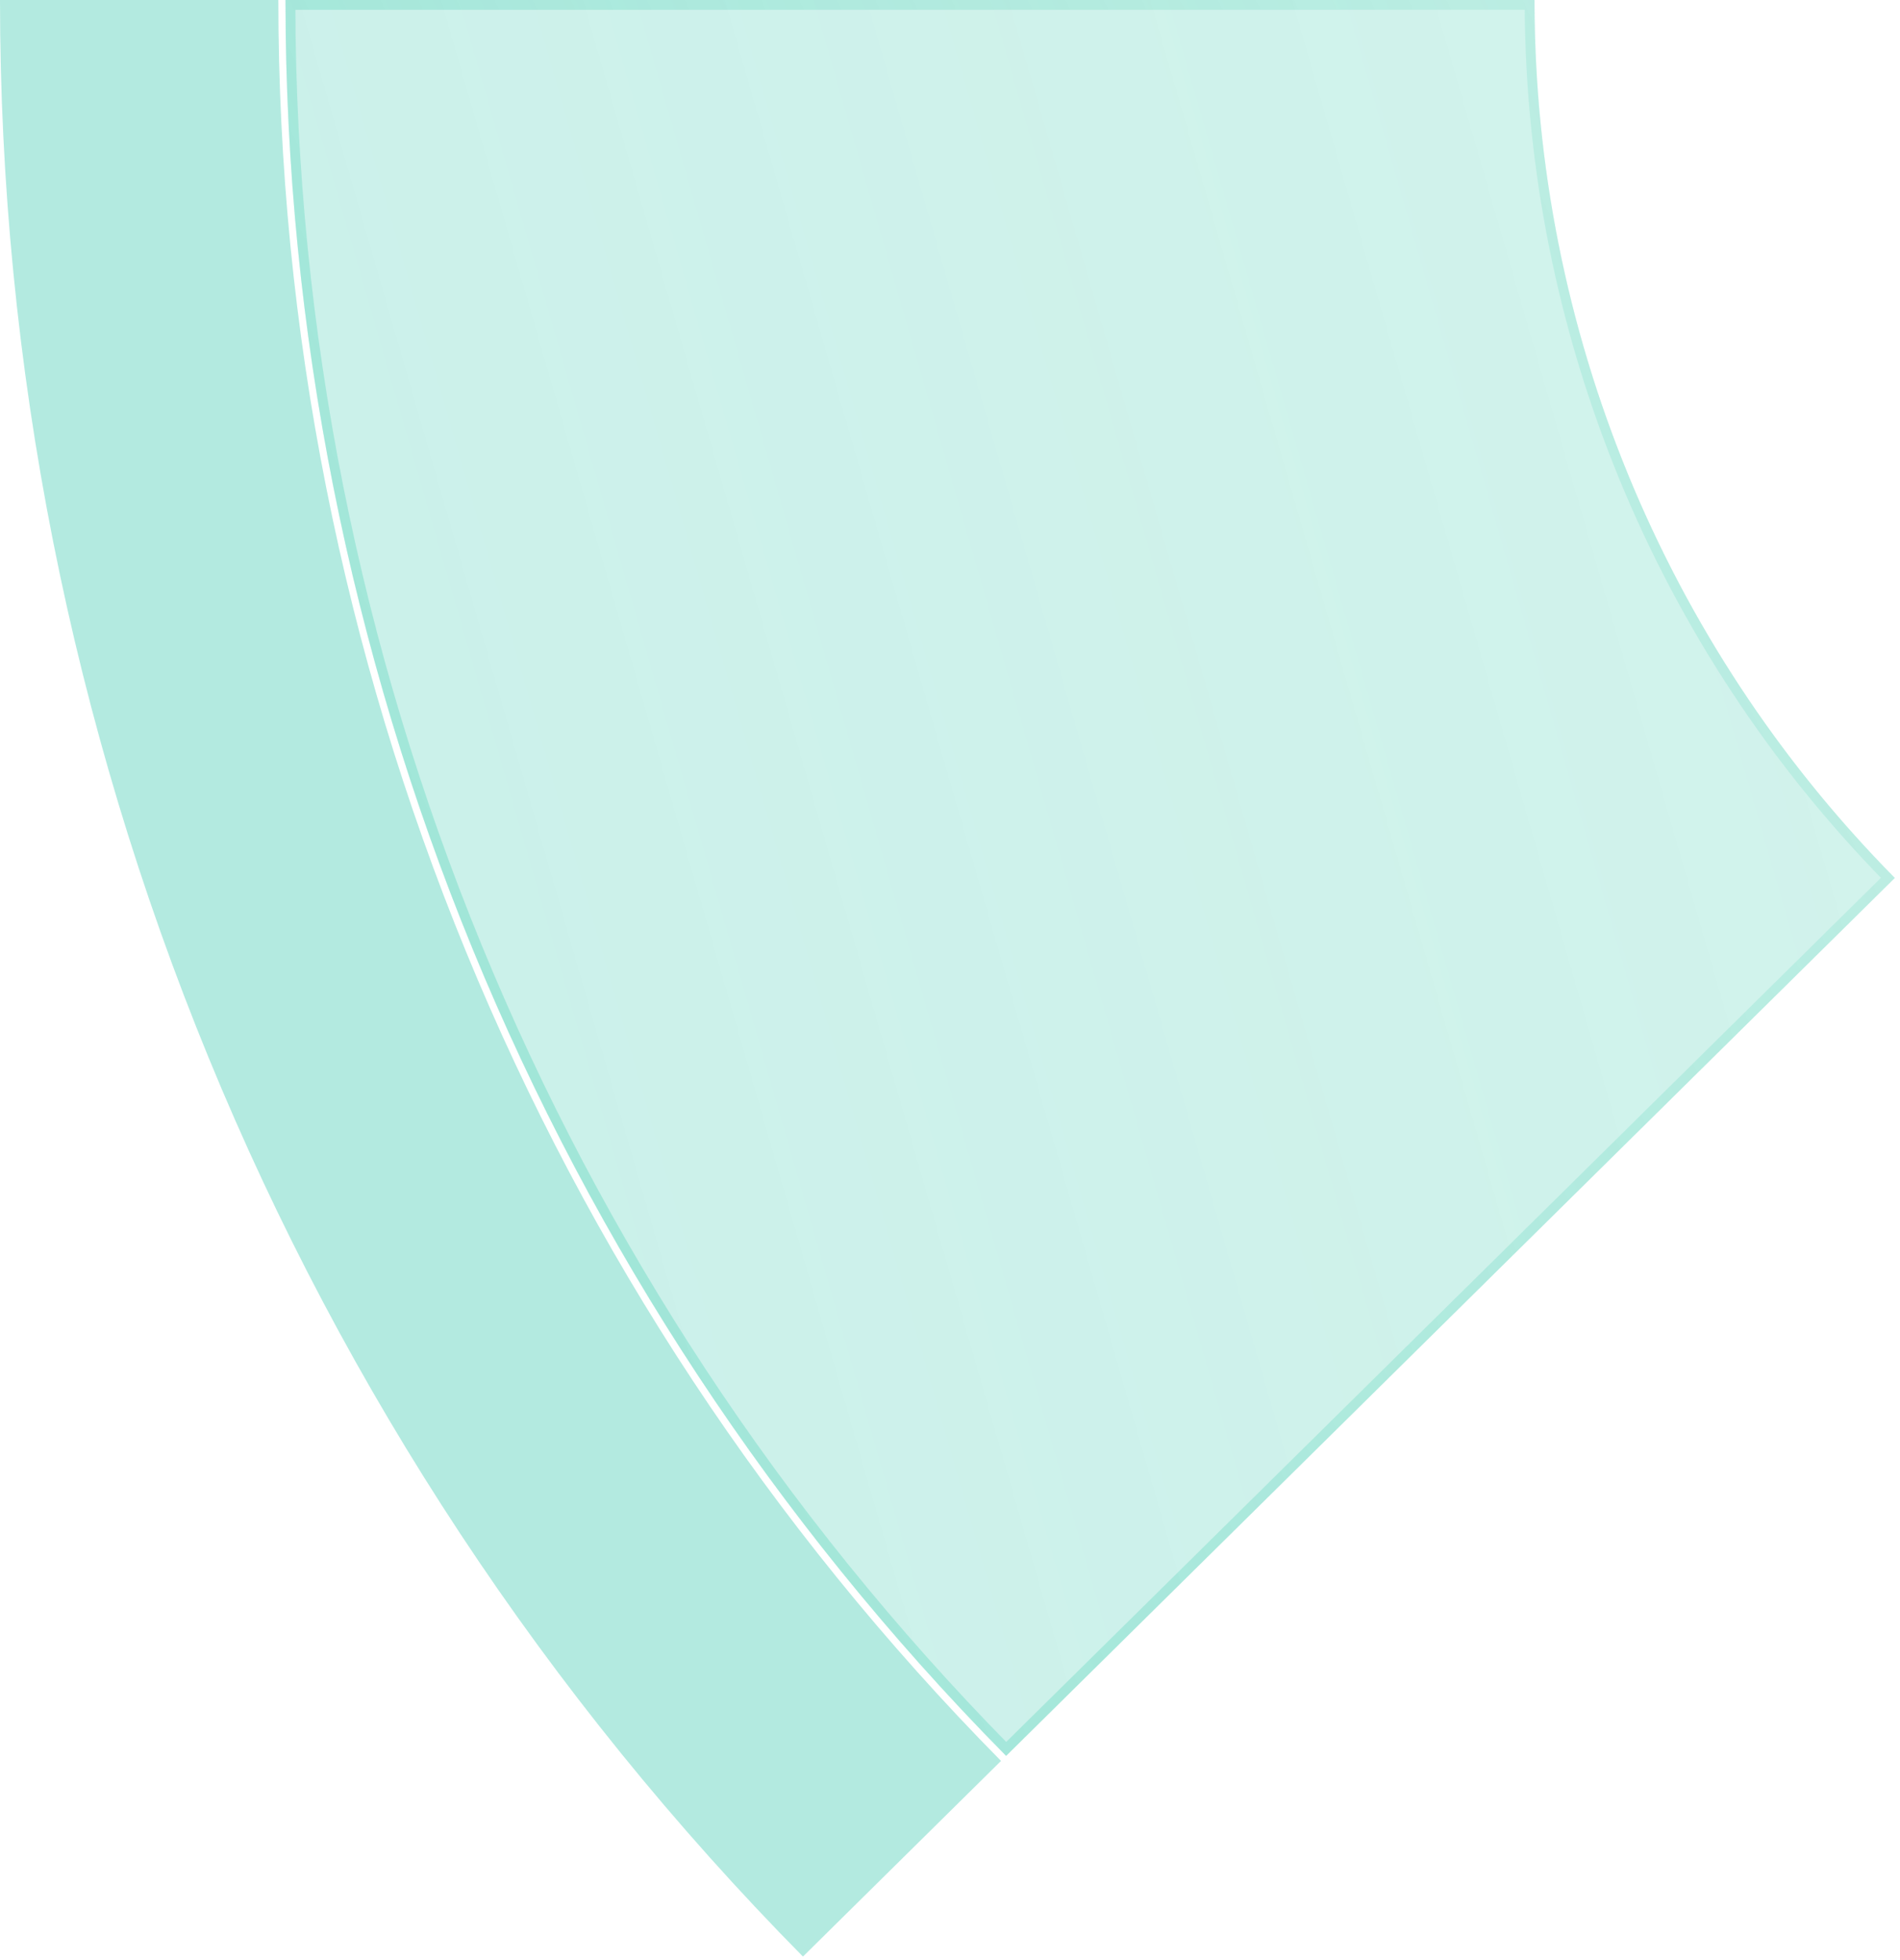 <svg width="193" height="199" viewBox="0 0 193 199" fill="none" xmlns="http://www.w3.org/2000/svg">
<g id="6">
<g id="Ellipse 15">
<path d="M29 4.03291e-06C29 66.746 55.298 130.805 102.198 178.297L192.474 89.149C169.024 65.403 155.875 33.373 155.875 0L29 4.03291e-06Z" fill="#41CCB1" fill-opacity="0.15"/>
<path d="M29 4.03291e-06C29 66.746 55.298 130.805 102.198 178.297L192.474 89.149C169.024 65.403 155.875 33.373 155.875 0L29 4.03291e-06Z" fill="url(#paint0_linear_11769_21460)" fill-opacity="0.15"/>
<path d="M29.5 0.5L155.376 0.5C155.506 33.658 168.562 65.459 191.768 89.144L102.203 177.59C55.732 130.346 29.631 66.768 29.5 0.5Z" stroke="#41CCB1" stroke-opacity="0.06"/>
<path d="M29.5 0.5L155.376 0.5C155.506 33.658 168.562 65.459 191.768 89.144L102.203 177.59C55.732 130.346 29.631 66.768 29.5 0.5Z" stroke="url(#paint1_linear_11769_21460)" stroke-opacity="0.25"/>
</g>
<path id="Ellipse 23" d="M0 8.98764e-07C2.36411e-06 74.374 29.304 145.754 81.563 198.674L101.682 178.807C54.649 131.179 28.275 66.937 28.275 0L0 8.98764e-07Z" fill="#41CCB1" fill-opacity="0.4"/>
</g>
<defs>
<linearGradient id="paint0_linear_11769_21460" x1="54.705" y1="221.778" x2="563.501" y2="75.149" gradientUnits="userSpaceOnUse">
<stop stop-color="#41CCB1"/>
<stop offset="1" stop-color="#41CCB1" stop-opacity="0"/>
</linearGradient>
<linearGradient id="paint1_linear_11769_21460" x1="53.75" y1="105.5" x2="253.75" y2="9" gradientUnits="userSpaceOnUse">
<stop stop-color="#41CCB1"/>
<stop offset="1" stop-color="#41CCB1" stop-opacity="0"/>
</linearGradient>
</defs>
</svg>
